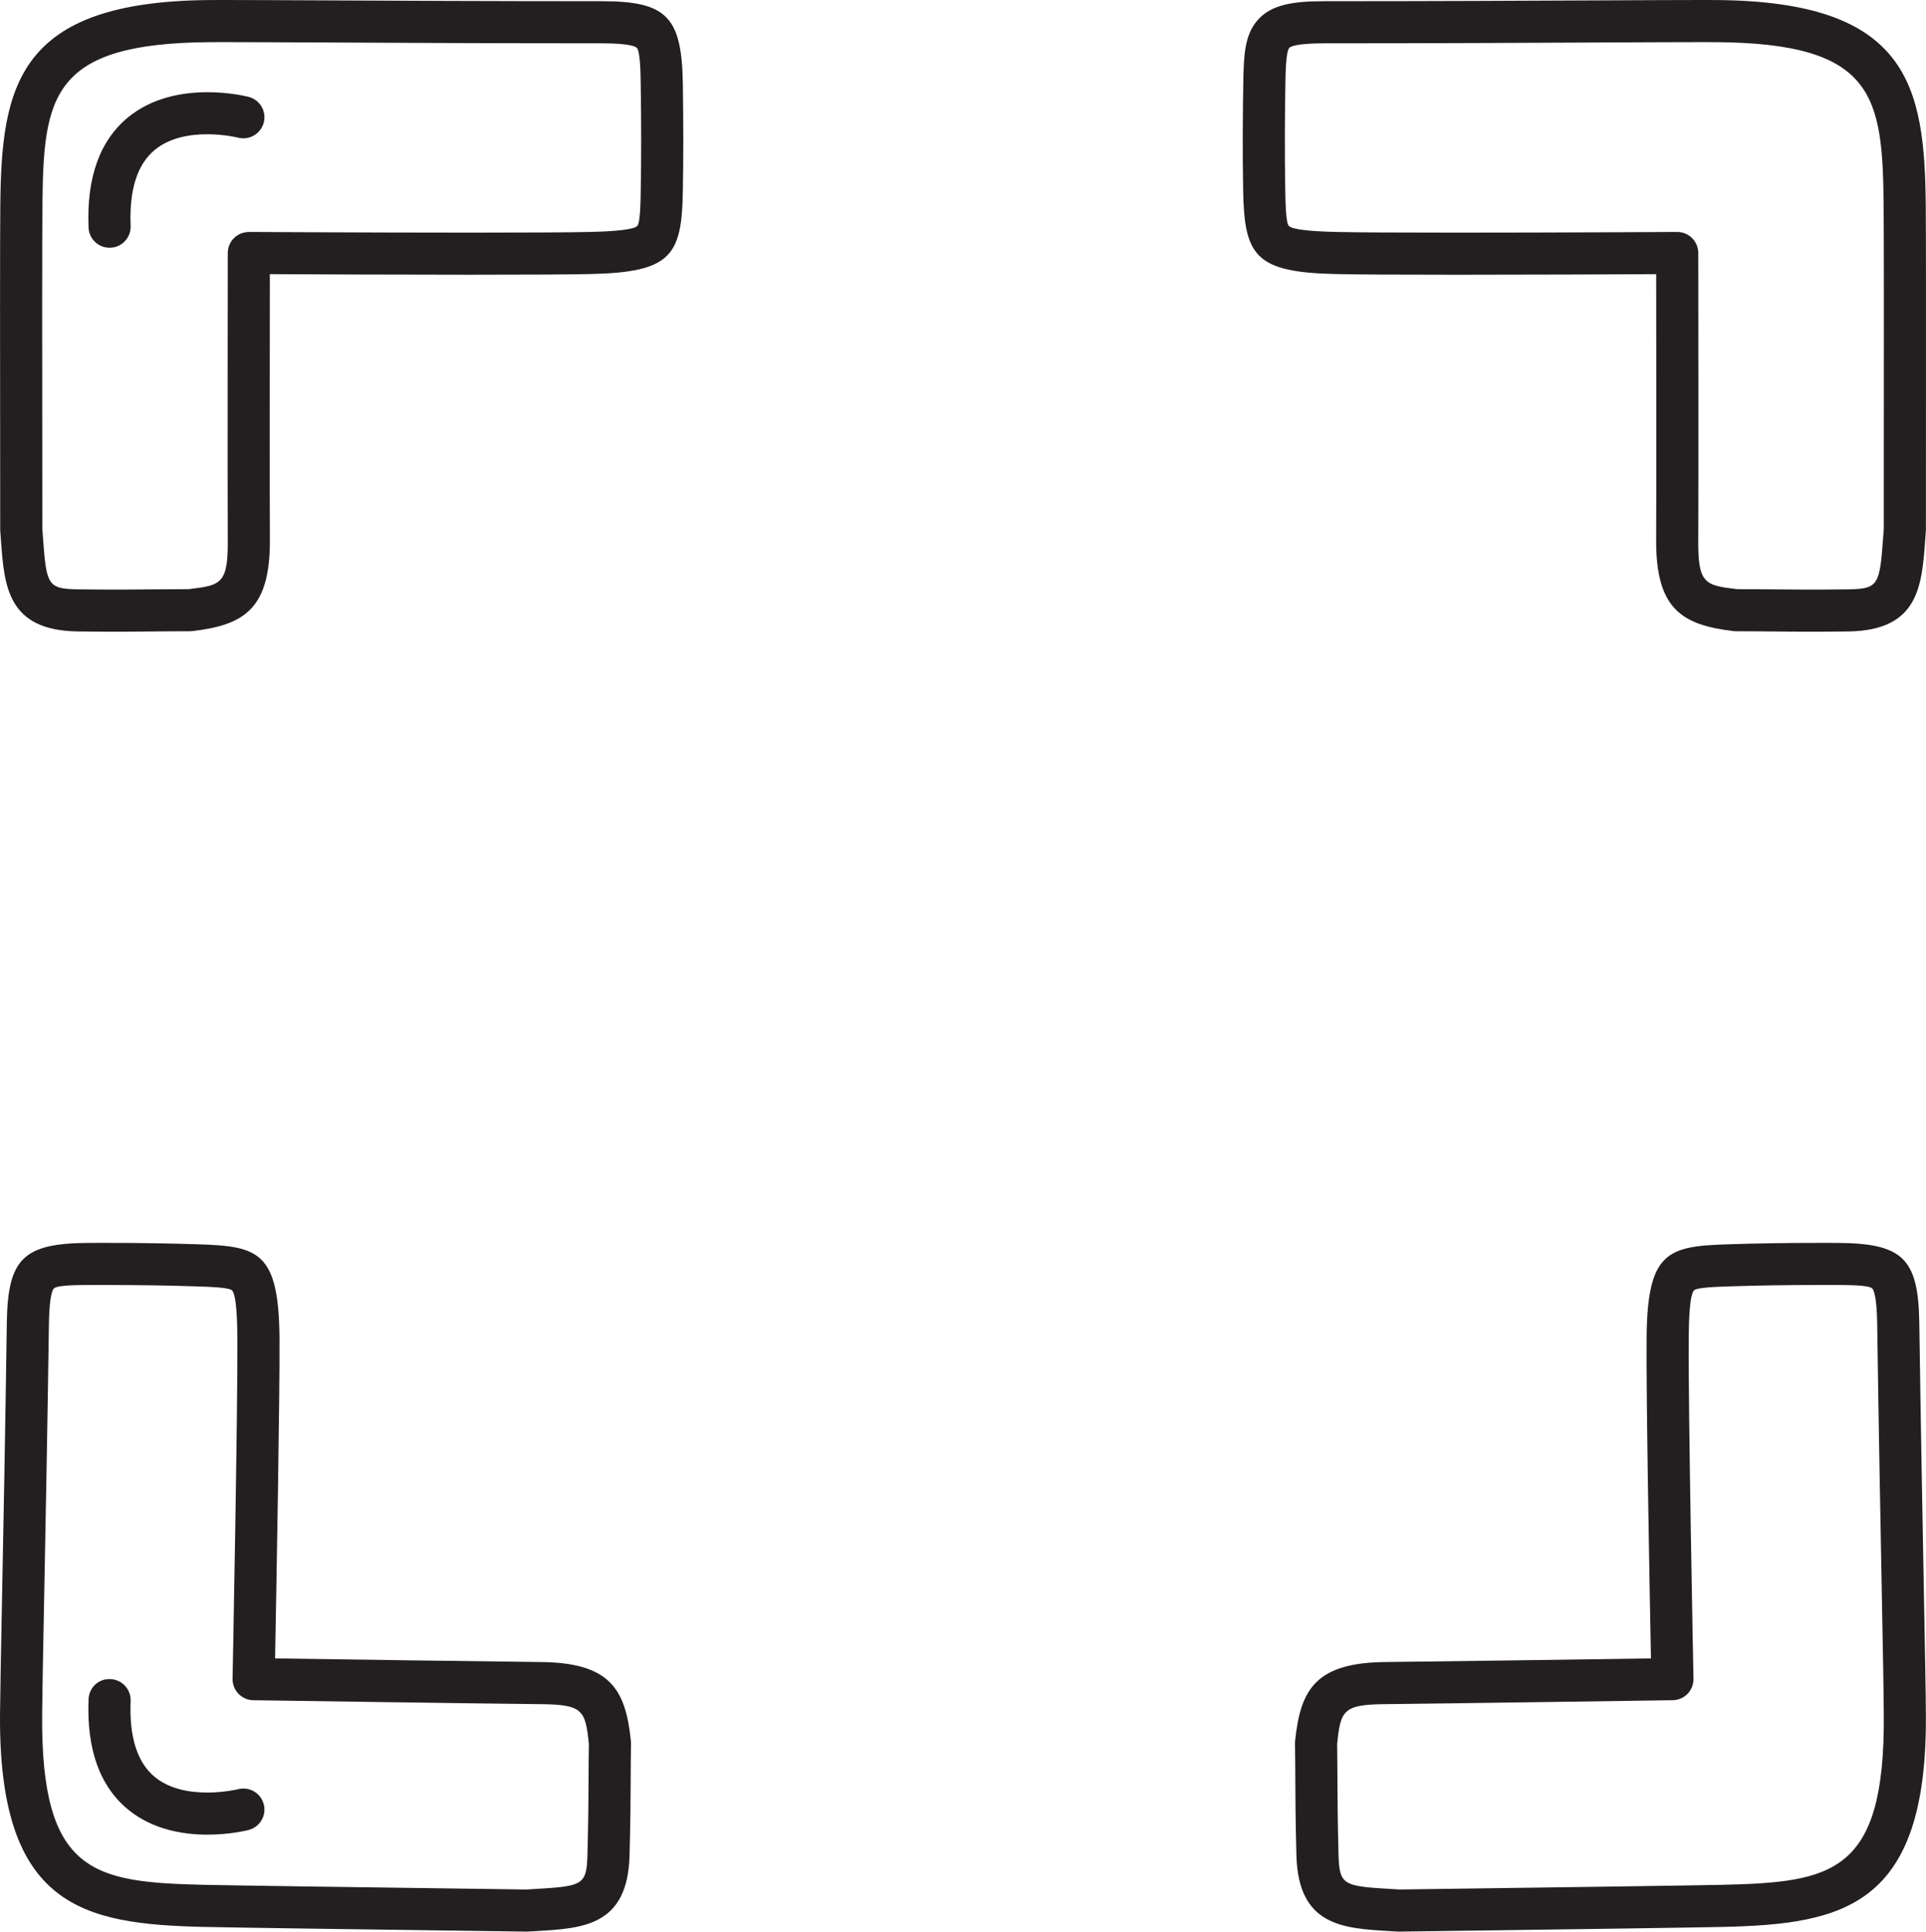 <?xml version="1.0" encoding="iso-8859-1"?>
<!-- Generator: Adobe Illustrator 18.0.0, SVG Export Plug-In . SVG Version: 6.00 Build 0)  -->
<!DOCTYPE svg PUBLIC "-//W3C//DTD SVG 1.1//EN" "http://www.w3.org/Graphics/SVG/1.1/DTD/svg11.dtd">
<svg version="1.1" id="Capa_1" xmlns="http://www.w3.org/2000/svg" xmlns:xlink="http://www.w3.org/1999/xlink" x="0px" y="0px"
	 viewBox="0 0 182.927 183.477" style="enable-background:new 0 0 182.927 183.477;" xml:space="preserve">
<g>
	<path style="fill:#231F20;" d="M57.129,0.114c-10.161,0-19.519-0.045-26.44-0.079C26.622,0.016,23.394,0,21.336,0l-1.409,0.004
		C1.623,0.129,0.134,8.176,0.029,19.522c-0.03,2.289-0.033,13.506-0.009,30.773c0,0.049,0.002,0.099,0.006,0.147l0.059,0.811
		c0.318,4.435,0.619,8.624,7.288,8.726c1.428,0.018,2.596,0.023,3.62,0.023c0.001,0,0.001,0,0.002,0c1.313,0,2.39-0.01,3.477-0.021
		c1.095-0.011,2.2-0.021,3.574-0.021c0.078,0,0.157-0.005,0.235-0.014c4.934-0.584,7.425-2.114,7.352-8.848
		c-0.025-3.981-0.01-19.484-0.003-25.058c3.704,0.02,11.886,0.057,19.043,0.057c5.589,0,9.426-0.022,11.401-0.067
		c7.637-0.164,8.681-1.724,8.781-7.833c0.056-3.135,0.056-6.403,0-10.292C64.745,1.57,63.301,0.114,57.129,0.114z M60.855,18.129
		c-0.02,1.223-0.05,3.069-0.331,3.338c-0.332,0.317-1.858,0.508-4.539,0.565c-1.947,0.044-5.754,0.066-11.312,0.066
		c-9.593,0-21.026-0.067-21.028-0.067c-0.567,0.024-1.044,0.206-1.421,0.581c-0.377,0.374-0.59,0.884-0.591,1.416
		c0,0.222-0.031,22.226,0,27.105c0.047,4.329-0.603,4.459-3.705,4.827c-1.335,0.001-2.42,0.011-3.495,0.021
		c-1.074,0.011-2.139,0.021-3.438,0.021c0,0-0.001,0-0.002,0c-1.011,0-2.162-0.006-3.565-0.023
		c-2.927-0.045-3.021-0.396-3.353-5.012L4.02,50.219C3.996,33.011,3.998,21.843,4.029,19.567C4.125,9.129,4.842,4.106,19.954,4.004
		L21.336,4c2.053,0,5.274,0.016,9.334,0.035c6.926,0.034,16.29,0.079,26.459,0.079c2.773,0,3.273,0.334,3.36,0.437
		c0.312,0.366,0.345,2.207,0.365,3.42C60.911,11.809,60.911,15.036,60.855,18.129z"/>
	<path style="fill:#231F20;" d="M51.194,157.868c-3.984-0.037-19.492-0.261-25.067-0.343c0.116-6.2,0.456-24.933,0.419-30.442
		c-0.07-8.227-2.038-8.709-7.715-8.892c-2.77-0.092-5.691-0.136-8.934-0.136l-1.346,0.002c-6.334,0.017-7.812,1.438-7.904,7.604
		c-0.142,10.133-0.325,19.522-0.458,26.379c-0.102,5.24-0.176,9.026-0.188,10.829c-0.124,18.276,7.902,19.884,19.26,20.159
		c2.54,0.058,14.899,0.237,30.754,0.447c0.009,0,0.018,0,0.026,0c0.041,0,0.082-0.001,0.123-0.004l0.781-0.046
		c4.456-0.26,8.666-0.505,8.847-7.161c0.088-3.278,0.098-5.144,0.107-7.118c0.005-1.089,0.011-2.19,0.03-3.562
		c0.001-0.077-0.003-0.155-0.011-0.232C59.413,160.407,57.921,157.892,51.194,157.868z M55.9,169.128
		c-0.01,1.952-0.02,3.796-0.105,7.029c-0.08,2.916-0.434,3.005-5.081,3.276l-0.718,0.042c-15.563-0.205-28.158-0.389-30.641-0.444
		c-10.441-0.254-15.456-1.046-15.354-16.135c0.012-1.777,0.085-5.553,0.187-10.777c0.134-6.861,0.316-16.258,0.459-26.398
		c0.041-2.771,0.381-3.265,0.483-3.35c0.369-0.306,2.212-0.311,3.433-0.313l1.334-0.002c3.197,0,6.076,0.044,8.803,0.134
		c1.228,0.039,3.082,0.099,3.345,0.383c0.467,0.503,0.492,3.545,0.501,4.541c0.044,6.547-0.451,32.087-0.457,32.344
		c-0.01,0.532,0.192,1.046,0.562,1.429c0.37,0.383,0.877,0.603,1.409,0.61c0.222,0.003,22.228,0.326,27.109,0.372
		c4.204,0.015,4.426,0.554,4.761,3.778C55.911,166.978,55.905,168.059,55.9,169.128z"/>
	<path style="fill:#231F20;" d="M182.904,19.53c-0.106-11.354-1.596-19.401-19.9-19.526L161.597,0c-2.055,0-5.278,0.016-9.343,0.035
		c-6.92,0.034-16.279,0.079-26.445,0.079c-2.984,0-5.097,0.309-6.403,1.843c-1.236,1.453-1.274,3.436-1.323,5.953
		c-0.043,2.737-0.083,6.381-0.01,10.292c0.124,6.106,1.171,7.665,8.784,7.828c1.976,0.046,5.811,0.068,11.398,0.068
		c7.157,0,15.341-0.037,19.046-0.057c0.007,5.573,0.021,21.074-0.002,25.046c-0.082,6.743,2.41,8.274,7.348,8.859
		c0.078,0.009,0.156,0.014,0.235,0.014c1.378,0,2.484,0.011,3.58,0.021c1.086,0.011,2.161,0.021,3.475,0.021
		c1.024,0,2.193-0.006,3.63-0.023c6.665-0.103,6.968-4.308,7.289-8.761l0.057-0.775c0.004-0.05,0.006-0.1,0.006-0.148
		C182.934,31.767,182.929,21.701,182.904,19.53z M178.918,50.219l-0.052,0.713c-0.336,4.649-0.431,5.003-3.354,5.048
		c-3.224,0.04-5.102,0.021-7.011,0.003c-1.076-0.011-2.162-0.021-3.501-0.021c-3.104-0.368-3.754-0.499-3.701-4.837
		c0.029-4.871,0-26.874,0-27.096c-0.001-0.531-0.213-1.042-0.591-1.416c-0.375-0.372-0.882-0.581-1.409-0.581
		c-0.004,0-0.008,0-0.012,0c0,0-11.438,0.067-21.032,0.067c-5.558,0-9.362-0.022-11.31-0.067c-2.672-0.057-4.195-0.247-4.528-0.565
		c-0.283-0.271-0.319-2.047-0.345-3.341c-0.072-3.848-0.033-7.446,0.01-10.146c0.023-1.22,0.059-3.064,0.369-3.43
		c0.087-0.102,0.587-0.436,3.357-0.436c10.174,0,19.54-0.045,26.465-0.079C156.33,4.016,159.547,4,161.597,4l1.38,0.004
		c15.111,0.103,15.829,5.125,15.927,15.568C178.929,21.729,178.934,31.753,178.918,50.219z"/>
	<path style="fill:#231F20;" d="M182.291,125.66c-0.093-6.164-1.574-7.586-7.922-7.603l-1.341-0.002
		c-3.241,0-6.161,0.044-8.924,0.136c-5.686,0.184-7.655,0.665-7.712,8.889c-0.054,5.59,0.292,24.221,0.412,30.445
		c-5.575,0.082-21.082,0.306-25.049,0.343c-6.746,0.023-8.238,2.539-8.748,7.484c-0.008,0.078-0.012,0.156-0.011,0.234
		c0.021,1.397,0.026,2.516,0.031,3.626c0.009,1.873,0.019,3.811,0.104,7.057c0.191,6.652,4.397,6.897,8.85,7.157l0.781,0.046
		c0.041,0.003,0.082,0.004,0.123,0.004c0.009,0,0.018,0,0.026,0c15.574-0.206,28.228-0.39,30.776-0.447
		c11.344-0.275,19.363-1.883,19.229-20.152c-0.007-1.952-0.088-6.222-0.199-12.131C182.591,143.981,182.425,135.176,182.291,125.66z
		 M163.595,179.031c-2.53,0.057-15.133,0.239-30.663,0.444l-0.717-0.042c-4.646-0.271-5.001-0.361-5.085-3.274
		c-0.084-3.197-0.093-5.028-0.102-6.966c-0.005-1.091-0.011-2.189-0.029-3.547c0.335-3.224,0.559-3.764,4.782-3.778
		c4.86-0.046,26.87-0.369,27.092-0.372c0.532-0.008,1.039-0.228,1.409-0.61s0.571-0.897,0.562-1.43
		c-0.006-0.257-0.514-25.793-0.451-32.343c0.007-0.998,0.027-4.036,0.495-4.54c0.264-0.284,2.118-0.345,3.348-0.384
		c2.72-0.09,5.596-0.134,8.793-0.134l1.329,0.002c1.224,0.003,3.075,0.008,3.448,0.315c0.104,0.086,0.444,0.579,0.485,3.346
		c0.134,9.521,0.301,18.333,0.429,25.103c0.111,5.892,0.191,10.148,0.198,12.077C179.03,177.986,174.021,178.777,163.595,179.031z"
		/>
	<path style="fill:#231F20;" d="M23.62,9.203c-0.279-0.072-6.89-1.741-11.389,1.887c-2.734,2.205-4.02,5.746-3.82,10.527
		c0.045,1.075,0.931,1.917,1.997,1.917c0.027,0,0.056-0.001,0.084-0.002c1.104-0.046,1.961-0.978,1.915-2.081
		c-0.143-3.437,0.639-5.871,2.322-7.237c2.918-2.367,7.837-1.149,7.887-1.139c1.067,0.276,2.155-0.365,2.435-1.432
		C25.329,10.574,24.688,9.482,23.62,9.203z"/>
	<path style="fill:#231F20;" d="M22.61,169.95c-0.049,0.014-4.967,1.209-7.868-1.129c-1.692-1.365-2.479-3.804-2.335-7.248
		c0.046-1.104-0.812-2.035-1.915-2.081c-1.145-0.058-2.035,0.812-2.081,1.915c-0.199,4.781,1.086,8.322,3.82,10.527
		c2.317,1.869,5.195,2.332,7.479,2.332c2.149,0,3.773-0.41,3.909-0.445c1.068-0.279,1.709-1.371,1.431-2.44
		C24.77,170.312,23.678,169.671,22.61,169.95z"/>
</g>
<g>
</g>
<g>
</g>
<g>
</g>
<g>
</g>
<g>
</g>
<g>
</g>
<g>
</g>
<g>
</g>
<g>
</g>
<g>
</g>
<g>
</g>
<g>
</g>
<g>
</g>
<g>
</g>
<g>
</g>
</svg>
